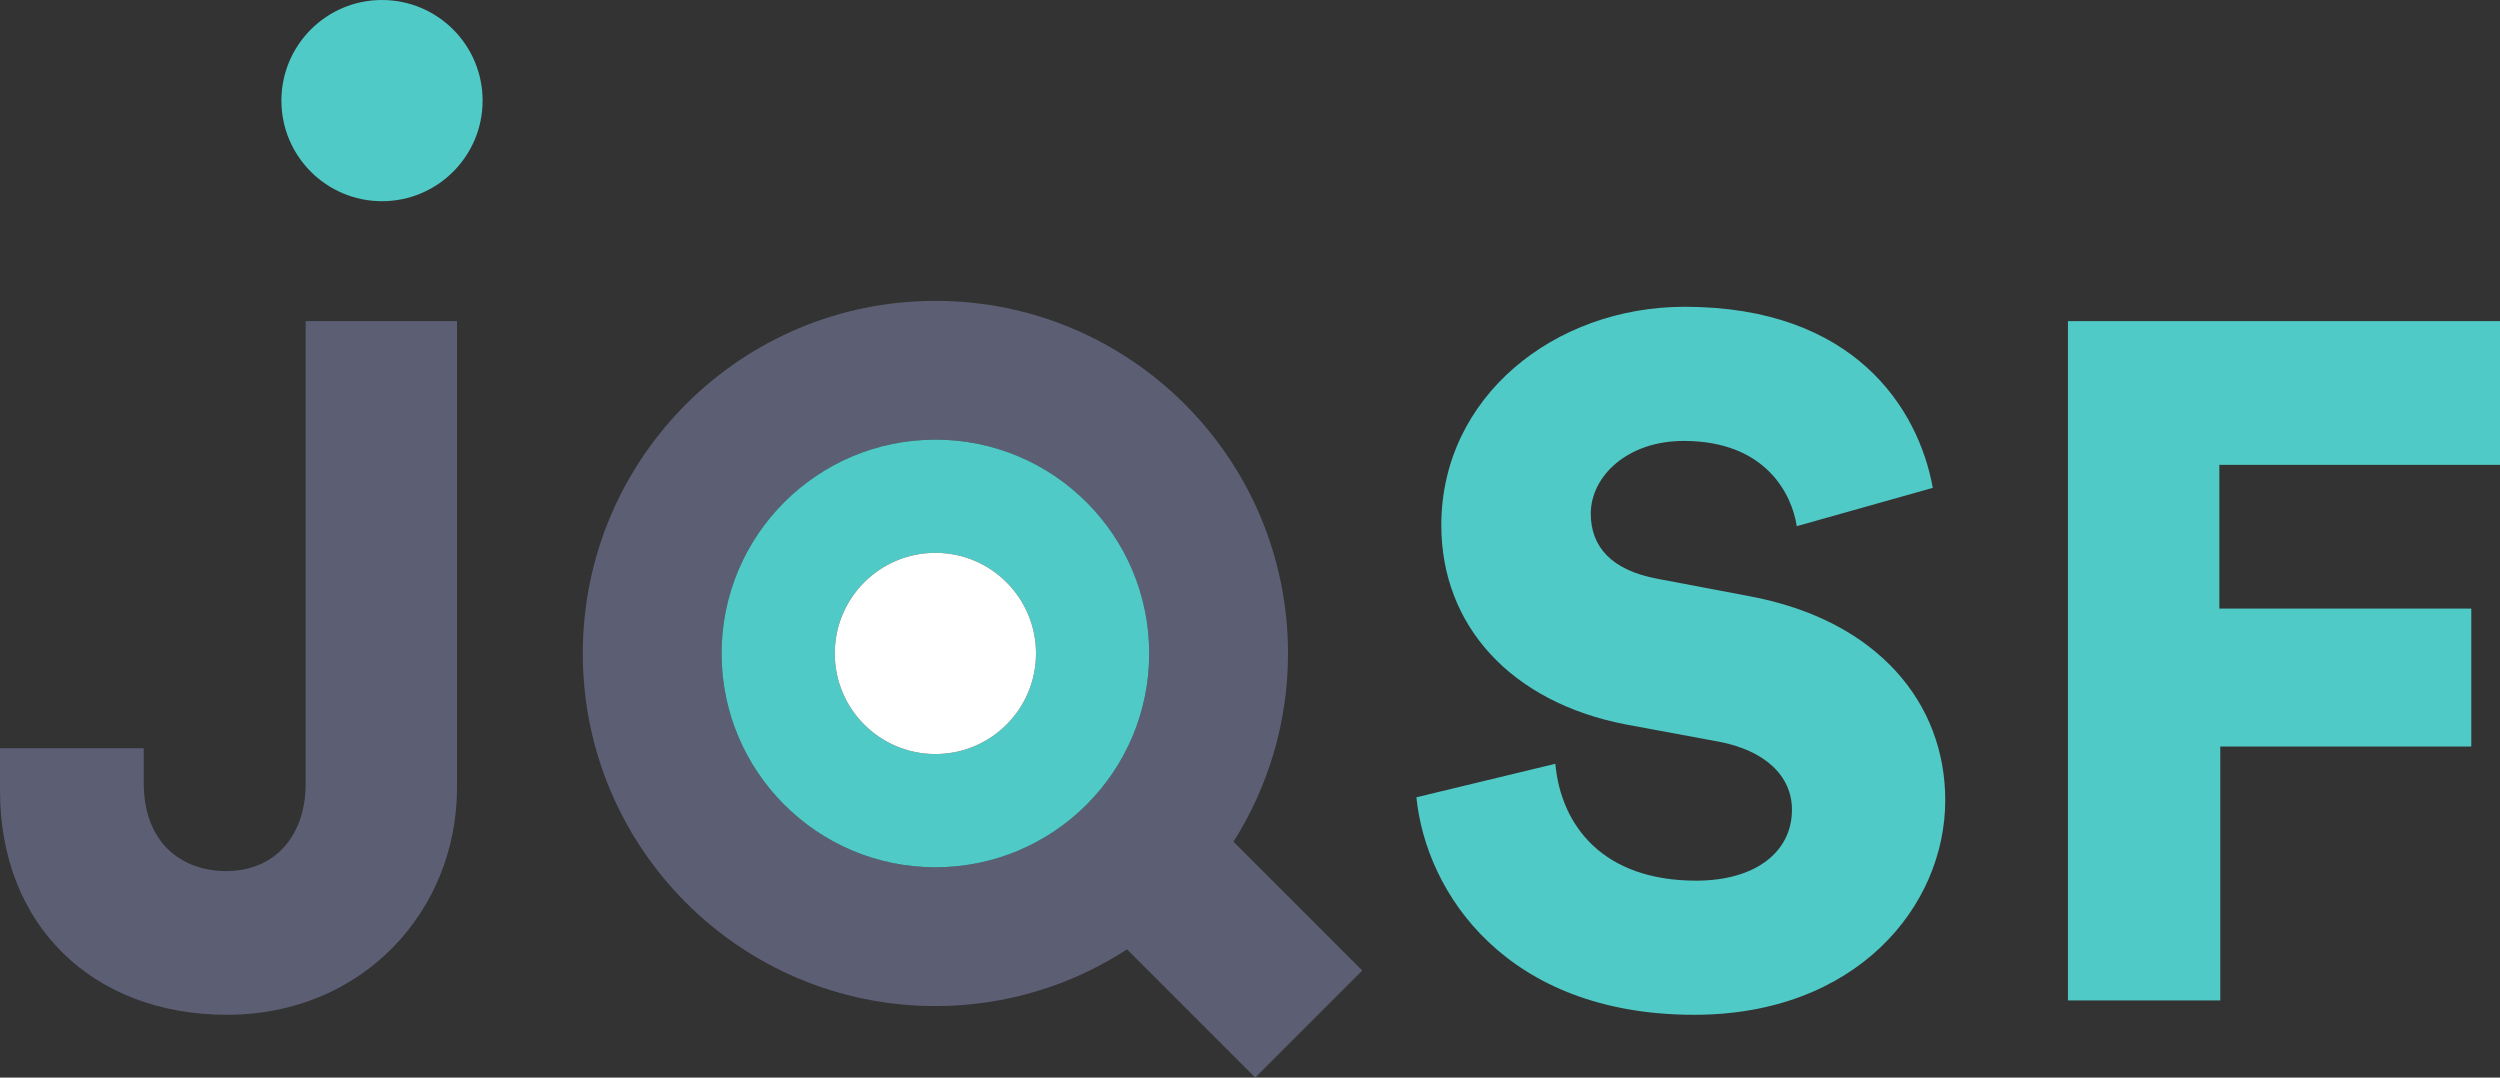 <?xml version="1.0" encoding="utf-8"?>
<!-- Generator: Adobe Illustrator 15.0.0, SVG Export Plug-In  -->
<!DOCTYPE svg PUBLIC "-//W3C//DTD SVG 1.1//EN" "http://www.w3.org/Graphics/SVG/1.1/DTD/svg11.dtd">
<svg version="1.1"
	 xmlns="http://www.w3.org/2000/svg" xmlns:xlink="http://www.w3.org/1999/xlink" xmlns:a="http://ns.adobe.com/AdobeSVGViewerExtensions/3.0/"
	 x="0px" y="0px" width="116px" height="50px" viewBox="0 0 116 50" overflow="visible" enable-background="new 0 0 116 50"
	 xml:space="preserve">
<rect x="0" y="0" width="116" height="50" fill="#333333" stroke="none"/>
<defs>
</defs>
<path fill="#5C5F74" d="M59.764,30.32c0-9.035-7.325-16.36-16.361-16.36c-9.035,0-16.361,7.325-16.361,16.36
	c0,9.037,7.326,16.361,16.361,16.361c3.28,0,6.332-0.969,8.893-2.631L58.244,50l4.967-4.967l-5.978-5.977
	C58.834,36.527,59.764,33.534,59.764,30.32 M43.402,40.24c-5.479,0-9.92-4.44-9.92-9.92c0-5.479,4.441-9.92,9.92-9.92
	s9.92,4.441,9.92,9.92C53.322,35.8,48.881,40.24,43.402,40.24"/>
<path fill="#5C5F74" d="M14.182,36.373c0,2.355-1.379,4.045-3.69,4.045c-2.045,0-3.823-1.289-3.823-4.09v-1.609H0v1.965
	c0,6.268,4.312,10.402,10.536,10.402c6.269,0,10.669-4.801,10.669-10.536V14.902h-7.023V36.373z"/>
<path fill="#50CAC6" d="M53.322,30.32c0-5.479-4.441-9.92-9.92-9.92s-9.92,4.441-9.92,9.92c0,5.479,4.441,9.921,9.92,9.921
	S53.322,35.8,53.322,30.32 M43.402,34.988c-2.578,0-4.668-2.09-4.668-4.668s2.09-4.668,4.668-4.668s4.668,2.09,4.668,4.668
	S45.98,34.988,43.402,34.988"/>
<path fill="#FFFFFF" d="M43.402,25.652c-2.578,0-4.668,2.09-4.668,4.668c0,2.579,2.09,4.668,4.668,4.668s4.668-2.089,4.668-4.668
	C48.07,27.742,45.98,25.652,43.402,25.652"/>
<path fill="#50CAC6" d="M17.725,0c-2.578,0-4.668,2.09-4.668,4.668s2.09,4.668,4.668,4.668c2.577,0,4.668-2.09,4.668-4.668
	S20.302,0,17.725,0"/>
<path fill="#50CAC6" d="M81.148,27.659l-4.224-0.8c-2.178-0.4-3.112-1.511-3.112-3.023c0-1.732,1.689-3.377,4.312-3.377
	c3.822,0,5.023,2.489,5.246,3.955l6.312-1.777c-0.668-3.689-3.646-8.402-11.514-8.402c-6.046,0-11.291,4.18-11.291,10.135
	c0,4.668,3.245,8.225,8.579,9.248l4.312,0.799c2.09,0.4,3.379,1.557,3.379,3.156c0,1.956-1.689,3.29-4.445,3.29
	c-4.312,0-6.268-2.534-6.534-5.423l-6.446,1.555c0.444,4.446,4.178,10.092,12.891,10.092c7.514,0,11.647-5.023,11.647-9.957
	C90.261,32.639,87.148,28.771,81.148,27.659"/>
<polygon fill="#50CAC6" points="116.269,21.569 116.269,14.901 95.953,14.901 95.953,46.42 103.021,46.42 103.021,34.639 
	114.668,34.639 114.668,28.238 102.978,28.238 102.978,21.569 "/>
</svg>
